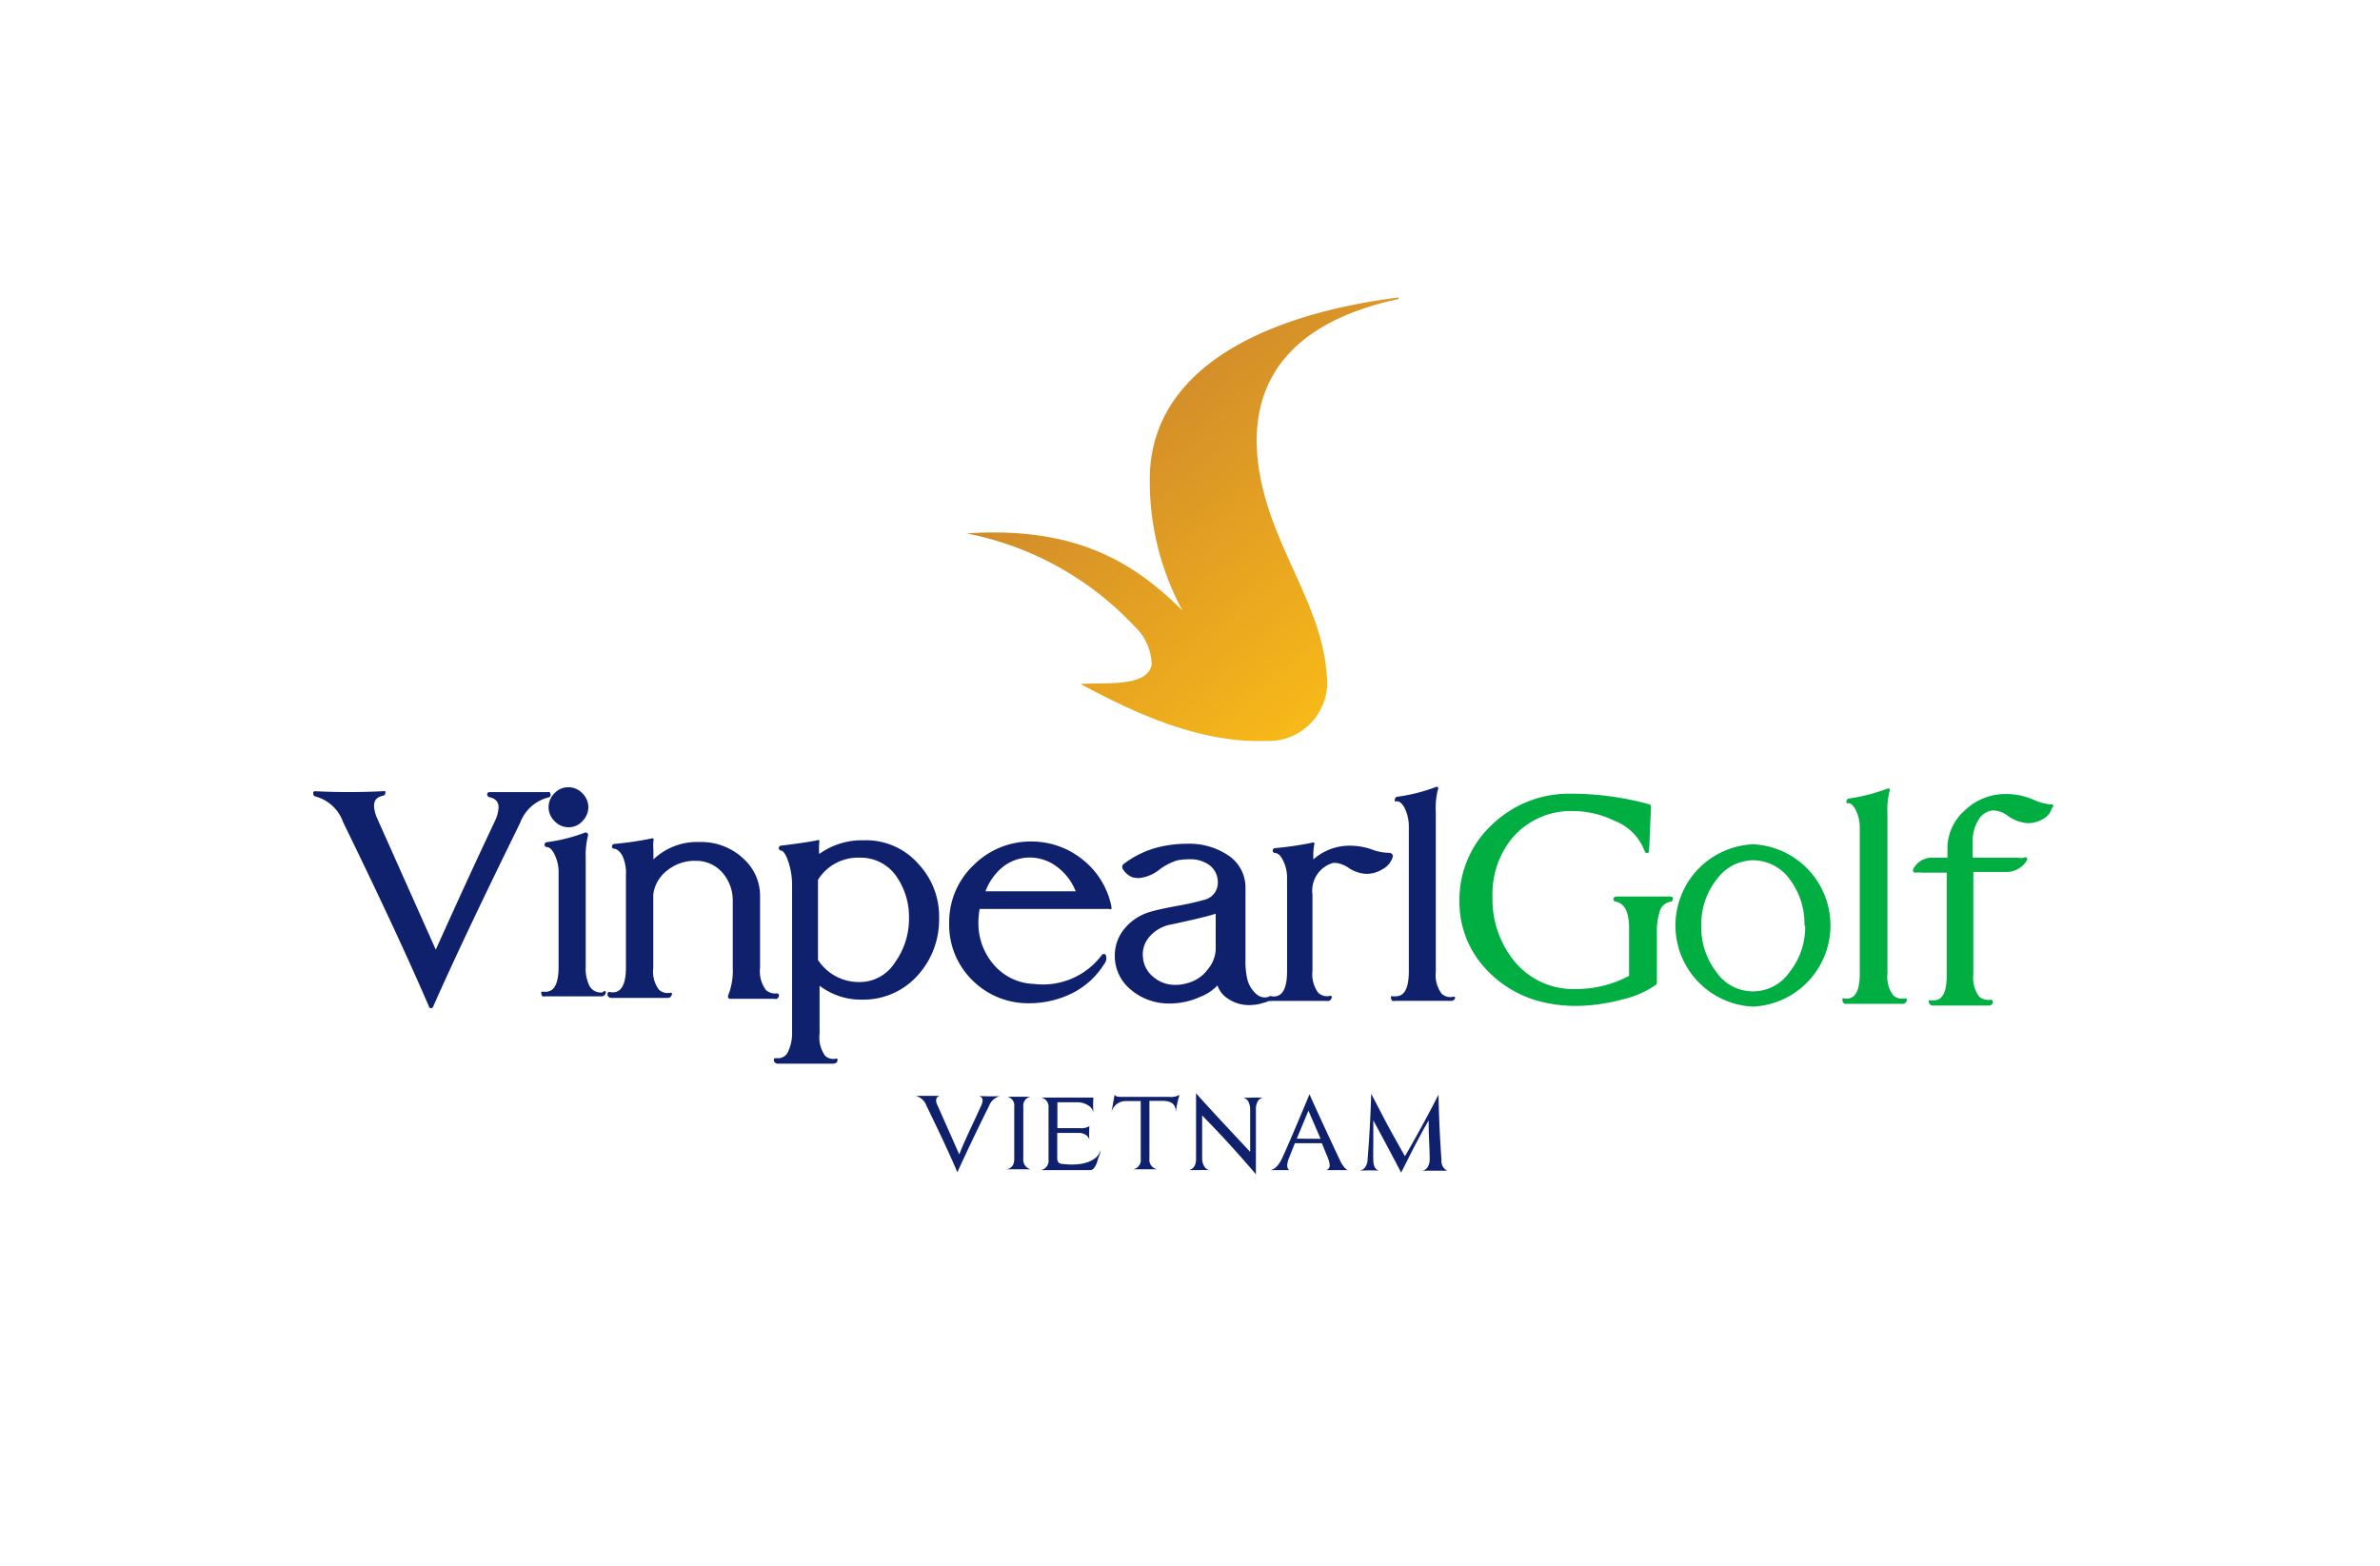 <svg xmlns="http://www.w3.org/2000/svg" width="152" height="100" viewBox="0 0 152 100">
    <defs>
        <linearGradient id="linear-gradient" x1=".385" y1=".138" x2="1.026" y2=".912" gradientUnits="objectBoundingBox">
            <stop offset="0" stop-color="#ce882c"/>
            <stop offset="1" stop-color="#fdbf16"/>
        </linearGradient>
        <filter id="Rectangle_1492" x="0" y="0" width="152" height="100" filterUnits="userSpaceOnUse">
            <feOffset dy="3"/>
            <feGaussianBlur stdDeviation="3" result="blur"/>
            <feFlood flood-opacity=".161"/>
            <feComposite operator="in" in2="blur"/>
            <feComposite in="SourceGraphic"/>
        </filter>
        <style>
            .cls-2{fill:#0f206c}.cls-3{fill:#00ae42}
        </style>
    </defs>
    <g id="Group_8422" data-name="Group 8422" transform="translate(-601.516 6)">
        <g id="Vinpearl_Web_Logos-12" data-name="Vinpearl Web Logos-12" transform="translate(621.494 -11.8)">
            <path id="Path_11781" data-name="Path 11781" class="cls-2" d="M15.175 53.359a.178.178 0 0 0-.056-.122.2.2 0 0 0-.122 0h-3.722a.178.178 0 0 0-.122.067.183.183 0 0 0 .122.256c.4.089.589.3.589.656a2.222 2.222 0 0 1-.222.844C10 58.537 8.8 61.2 7.853 63.3l-3.722-8.341a2.222 2.222 0 0 1-.222-.844c0-.367.189-.567.6-.656a.156.156 0 0 0 .111-.111.189.189 0 0 0 0-.167.167.167 0 0 0-.111 0h-.067a42.779 42.779 0 0 1-4.3 0 .156.156 0 0 0-.111.056.189.189 0 0 0 0 .122.167.167 0 0 0 .133.156 2.578 2.578 0 0 1 1.767 1.633c2.344 4.8 4.189 8.767 5.489 11.789a.122.122 0 0 0 .122.1.144.144 0 0 0 .144-.1c1.389-3.137 3.267-7.078 5.556-11.737a2.6 2.6 0 0 1 1.8-1.622.156.156 0 0 0 .133-.222zM7.509 66.9z" transform="translate(0 3.152)"/>
            <path id="Path_11782" data-name="Path 11782" class="cls-2" d="M13.938 55.117a1.2 1.2 0 0 0 .889.389 1.178 1.178 0 0 0 .878-.378 1.3 1.3 0 0 0 .389-.9 1.267 1.267 0 0 0-.378-.889 1.233 1.233 0 0 0-.889-.389 1.189 1.189 0 0 0-.889.378 1.233 1.233 0 0 0 0 1.789zm.9.233z" transform="translate(1.504 3.128)"/>
            <path id="Path_11783" data-name="Path 11783" class="cls-2" d="M17.052 65.761a.811.811 0 0 1-.889-.522 2.433 2.433 0 0 1-.189-1.111v-6.967a4.989 4.989 0 0 1 .144-1.4.156.156 0 0 0-.2-.2 10.633 10.633 0 0 1-2.444.611.157.157 0 0 0 .011.311c.156 0 .322.133.478.433a2.544 2.544 0 0 1 .278 1.244v5.944c0 1.111-.278 1.622-.844 1.622h-.156a.144.144 0 0 0-.1 0 .133.133 0 0 0 0 .111.211.211 0 0 0 .078.178.333.333 0 0 0 .178 0h3.567a.256.256 0 0 0 .278-.189.144.144 0 0 0 0-.133.156.156 0 0 0-.189.067z" transform="translate(1.456 3.417)"/>
            <path id="Path_11784" data-name="Path 11784" class="cls-2" d="M27.629 66.157a.233.233 0 0 0 .244-.157.133.133 0 0 0 0-.144.144.144 0 0 0-.133-.067.844.844 0 0 1-.689-.222 2.022 2.022 0 0 1-.367-1.422v-4.532a3.178 3.178 0 0 0-1.011-2.378 3.922 3.922 0 0 0-2.856-1.111 4.033 4.033 0 0 0-2.944 1.111v-.589a3.6 3.6 0 0 1 0-.611.156.156 0 0 0 0-.133.167.167 0 0 0-.144 0 21.356 21.356 0 0 1-2.367.344.156.156 0 0 0-.133.178c0 .078.067.133.167.133s.322.133.489.433a2.6 2.6 0 0 1 .233 1.244v5.878c0 1.189-.333 1.7-1 1.6a.167.167 0 0 0-.122 0 .133.133 0 0 0-.056.111.233.233 0 0 0 .067.189.267.267 0 0 0 .189.067h3.567a.256.256 0 0 0 .278-.189.144.144 0 0 0 0-.133.156.156 0 0 0-.111 0 .811.811 0 0 1-.711-.211 1.933 1.933 0 0 1-.356-1.389v-4.689a2.311 2.311 0 0 1 .911-1.544 2.778 2.778 0 0 1 1.778-.6h.111a2.222 2.222 0 0 1 1.644.789 2.7 2.7 0 0 1 .633 1.822v4.2a4.3 4.3 0 0 1-.289 1.778.189.189 0 0 0 0 .156.156.156 0 0 0 .133.067h2.889z" transform="translate(1.88 3.454)"/>
            <path id="Path_11785" data-name="Path 11785" class="cls-2" d="M32.3 56h-.189a4.644 4.644 0 0 0-2.711.878 4.944 4.944 0 0 1 0-.733.178.178 0 0 0 0-.144.144.144 0 0 0-.122 0c-.544.111-1.322.222-2.322.344a.156.156 0 0 0 .011.311s.211 0 .433.633a4.711 4.711 0 0 1 .267 1.611v9.411a2.678 2.678 0 0 1-.222 1.111.711.711 0 0 1-.633.5h-.156a.167.167 0 0 0-.1 0 .133.133 0 0 0-.056.111.189.189 0 0 0 .067.156.267.267 0 0 0 .222.078h3.5c.2 0 .256-.111.267-.167a.178.178 0 0 0 0-.144.156.156 0 0 0-.133 0 .767.767 0 0 1-.644-.189 2 2 0 0 1-.356-1.422V65.29a4.333 4.333 0 0 0 2.644.889h.078a4.644 4.644 0 0 0 3.5-1.5 5.3 5.3 0 0 0 1.411-3.689 4.889 4.889 0 0 0-1.322-3.478A4.444 4.444 0 0 0 32.3 56zm2.833 4.922a4.778 4.778 0 0 1-.9 2.889 2.656 2.656 0 0 1-2.222 1.244h-.078a3.111 3.111 0 0 1-2.611-1.411v-5.12a3.011 3.011 0 0 1 2.7-1.411h.056a2.756 2.756 0 0 1 2.278 1.233 4.511 4.511 0 0 1 .778 2.578z" transform="translate(2.942 3.465)"/>
            <path id="Path_11786" data-name="Path 11786" class="cls-2" d="M45.158 57.27a5.189 5.189 0 0 0-3.333-1.2 5.156 5.156 0 0 0-3.689 1.511 5.011 5.011 0 0 0-1.556 3.689 4.956 4.956 0 0 0 1.578 3.756A5.022 5.022 0 0 0 41.68 66.4h.067a6.178 6.178 0 0 0 2.744-.667 5.1 5.1 0 0 0 2-1.856.567.567 0 0 0 .1-.533.133.133 0 0 0-.133-.089.156.156 0 0 0-.133.067 4.689 4.689 0 0 1-4.333 1.844 3.511 3.511 0 0 1-2.567-1.233 4.011 4.011 0 0 1-.978-2.722 5.29 5.29 0 0 1 .078-.833h8.289a.111.111 0 0 0 .122 0 .133.133 0 0 0 0-.111.156.156 0 0 0 0-.067 5.089 5.089 0 0 0-1.778-2.93zm-5.189.456a2.767 2.767 0 0 1 1.778-.633 2.9 2.9 0 0 1 1.8.656 3.544 3.544 0 0 1 1.111 1.5H38.9a3.633 3.633 0 0 1 1.067-1.522zm1.7 8.622zm5.167-5.978z" transform="translate(4.062 3.474)"/>
            <path id="Path_11787" data-name="Path 11787" class="cls-2" d="M63.767 56.842a.167.167 0 0 0-.133-.056 3.189 3.189 0 0 1-1.111-.211 4.167 4.167 0 0 0-1.367-.244 3.489 3.489 0 0 0-2.378.878v-.322a3.566 3.566 0 0 1 .056-.611.156.156 0 0 0 0-.133.167.167 0 0 0-.144 0 21.356 21.356 0 0 1-2.367.344.156.156 0 0 0 .011.311c.167 0 .333.133.489.433a2.456 2.456 0 0 1 .278 1.222v5.889c0 1.167-.322 1.689-.978 1.611a.133.133 0 0 0-.144 0 .611.611 0 0 1-.289.067.8.8 0 0 1-.522-.189 1.844 1.844 0 0 1-.611-1 4.967 4.967 0 0 1-.111-1.256v-4.533a2.456 2.456 0 0 0-1.111-2.1 4.444 4.444 0 0 0-2.644-.733 7.3 7.3 0 0 0-1.289.111 6.111 6.111 0 0 0-2.778 1.211.267.267 0 0 0 0 .311 1.289 1.289 0 0 0 .589.5 1.455 1.455 0 0 0 .433.056 2.444 2.444 0 0 0 1.278-.522 3.7 3.7 0 0 1 1.178-.611 4.312 4.312 0 0 1 .744-.067 2.089 2.089 0 0 1 1.289.367 1.367 1.367 0 0 1 .544 1.111 1.111 1.111 0 0 1-.867 1.111 16.822 16.822 0 0 1-1.733.389c-.778.144-1.344.267-1.711.378a3.333 3.333 0 0 0-1.678 1.111 2.656 2.656 0 0 0-.589 1.667 2.756 2.756 0 0 0 .889 2.078 3.744 3.744 0 0 0 2.567 1 4.711 4.711 0 0 0 1.989-.422 3.011 3.011 0 0 0 1.111-.733 1.589 1.589 0 0 0 .633.822 2.378 2.378 0 0 0 1.433.433 2.911 2.911 0 0 0 .911-.156 1.233 1.233 0 0 0 .311-.111.322.322 0 0 0 .156 0h3.533a.244.244 0 0 0 .3-.156.156.156 0 0 0 0-.156.167.167 0 0 0-.133 0 .8.8 0 0 1-.711-.211 1.978 1.978 0 0 1-.367-1.389v-4.889a1.844 1.844 0 0 1 1.311-2.011h.211a1.9 1.9 0 0 1 .811.333 2.222 2.222 0 0 0 1.111.367 1.978 1.978 0 0 0 1.033-.3 1.311 1.311 0 0 0 .656-.8.167.167 0 0 0-.089-.189zm-11.223 3.822v2.311a2.133 2.133 0 0 1-.489 1.233 2.345 2.345 0 0 1-1.322.9 2.422 2.422 0 0 1-.744.111 2.111 2.111 0 0 1-1.433-.511A1.767 1.767 0 0 1 47.9 63.5a1.711 1.711 0 0 1 .333-1.256 2.378 2.378 0 0 1 1.511-.889c1.444-.311 2.367-.533 2.822-.689zm2.123 5.689zm0 .1z" transform="translate(5.12 3.481)"/>
            <path id="Path_11788" data-name="Path 11788" class="cls-2" d="M66.037 66.341a.178.178 0 0 0-.122 0 .8.8 0 0 1-.711-.211 1.967 1.967 0 0 1-.367-1.378V54.508a4.7 4.7 0 0 1 .133-1.4.133.133 0 0 0 0-.156.156.156 0 0 0-.167 0 10.944 10.944 0 0 1-2.444.611.178.178 0 0 0-.133.167.156.156 0 0 0 0 .122.233.233 0 0 0 .122 0c.167 0 .322.111.489.411a2.656 2.656 0 0 1 .278 1.2v9.222c0 1.111-.278 1.622-.844 1.622h-.178a.2.2 0 0 0-.111 0 .156.156 0 0 0 0 .111.2.2 0 0 0 .089.178.3.3 0 0 0 .167 0H65.8a.267.267 0 0 0 .278-.189.145.145 0 0 0-.041-.066z" transform="translate(6.883 3.125)"/>
            <path id="Path_11789" data-name="Path 11789" class="cls-3" d="M79.532 60.1a.2.2 0 0 0 0-.156.278.278 0 0 0-.167-.056h-3.333c-.1 0-.289 0-.289.167a.156.156 0 0 0 .122.156c.589.1.878.656.878 1.711v3.033a7.2 7.2 0 0 1-3.333.844 4.889 4.889 0 0 1-4.067-1.867 6.289 6.289 0 0 1-1.322-4.056 5.622 5.622 0 0 1 1.279-3.745 4.933 4.933 0 0 1 3.922-1.7 6.1 6.1 0 0 1 2.589.622A3.333 3.333 0 0 1 77.743 57a.144.144 0 0 0 .144.111c.133 0 .133 0 .167-.844l.089-2.1a.167.167 0 0 0-.111-.167 18.889 18.889 0 0 0-4.9-.678h-.156a7.089 7.089 0 0 0-5 1.989 6.544 6.544 0 0 0-2.067 4.856 6.244 6.244 0 0 0 1.311 3.911 7.156 7.156 0 0 0 4.111 2.578 9.533 9.533 0 0 0 1.944.222 11.723 11.723 0 0 0 3.022-.411 6.167 6.167 0 0 0 2.156-.933.156.156 0 0 0 .067-.122v-3.525a4.444 4.444 0 0 1 .211-1.144.856.856 0 0 1 .678-.522.178.178 0 0 0 .122-.122z" transform="translate(7.321 3.169)"/>
            <path id="Path_11790" data-name="Path 11790" class="cls-3" d="M83.275 56.23a5.189 5.189 0 0 0 0 10.367 5.189 5.189 0 0 0 0-10.367zm3.333 5.2a4.6 4.6 0 0 1-1 2.967 2.833 2.833 0 0 1-4.667 0 4.7 4.7 0 0 1-.967-2.978 4.622 4.622 0 0 1 1-2.967 2.9 2.9 0 0 1 2.322-1.2 2.9 2.9 0 0 1 2.333 1.222 4.7 4.7 0 0 1 .933 2.956z" transform="translate(8.701 3.492)"/>
            <path id="Path_11791" data-name="Path 11791" class="cls-3" d="M91.876 66.431a.822.822 0 0 1-.711-.2 1.978 1.978 0 0 1-.367-1.389V54.6a4.611 4.611 0 0 1 .133-1.389.156.156 0 0 0 0-.167.189.189 0 0 0-.167 0 11.622 11.622 0 0 1-2.444.622.167.167 0 0 0-.133.167.178.178 0 0 0 0 .122.133.133 0 0 0 .1 0c.156 0 .311.122.478.422a2.578 2.578 0 0 1 .267 1.222v9.233c0 1.178-.322 1.7-1 1.6a.133.133 0 0 0-.1 0 .122.122 0 0 0 0 .111.211.211 0 0 0 .244.233h3.567a.256.256 0 0 0 .278-.178.167.167 0 0 0 0-.144.189.189 0 0 0-.145-.023z" transform="translate(9.766 3.136)"/>
            <path id="Path_11792" data-name="Path 11792" class="cls-3" d="M100.891 54.007a.178.178 0 0 0-.122 0 3.478 3.478 0 0 1-1.111-.311 4.444 4.444 0 0 0-1.711-.356 3.756 3.756 0 0 0-2.656 1.044 3.222 3.222 0 0 0-1.111 2.356v.667h-1.066a1.344 1.344 0 0 0-1.114.722.153.153 0 0 0 .156.233 1.667 1.667 0 0 1 .389 0h1.589v6.544c0 1.111-.278 1.611-.833 1.611h-.178a.233.233 0 0 0-.122 0 .156.156 0 0 0 0 .144.244.244 0 0 0 .256.189H96.8a.256.256 0 0 0 .278-.178.144.144 0 0 0-.167-.189.867.867 0 0 1-.711-.211 1.978 1.978 0 0 1-.367-1.389v-6.565h2.222a1.544 1.544 0 0 0 1.189-.722.167.167 0 0 0 0-.189.156.156 0 0 0-.178 0 .967.967 0 0 1-.4 0h-2.875V56.3a2.467 2.467 0 0 1 .356-1.278 1.2 1.2 0 0 1 .911-.633 1.589 1.589 0 0 1 .989.356 2.489 2.489 0 0 0 1.244.456 1.878 1.878 0 0 0 .956-.244 1.111 1.111 0 0 0 .6-.722.133.133 0 0 0 .044-.222z" transform="translate(10.217 3.171)"/>
            <path id="Path_11793" data-name="Path 11793" class="cls-2" d="M38.671 70.7a.278.278 0 0 1 .256.289.833.833 0 0 1-.089.322c-.589 1.3-1.111 2.344-1.4 3.122L36.049 71.3a.678.678 0 0 1-.089-.322.278.278 0 0 1 .256-.289H34.66a1 1 0 0 1 .678.622c.844 1.733 1.511 3.156 1.978 4.256a141.26 141.26 0 0 1 2.022-4.233 1.011 1.011 0 0 1 .689-.622 17.93 17.93 0 0 1-1.356-.012z" transform="translate(3.849 5.099)"/>
            <path id="Path_11794" data-name="Path 11794" class="cls-2" d="M40.948 74.7v-3.338a.567.567 0 0 1 .478-.622h-1.512a.567.567 0 0 1 .456.633v3.333q0 .589-.5.667h1.544a.622.622 0 0 1-.467-.678z" transform="translate(4.428 5.104)"/>
            <path id="Path_11795" data-name="Path 11795" class="cls-2" d="M44.418 75.023a4.445 4.445 0 0 1-1.211 0c-.2 0-.311-.133-.311-.378v-1.6h1.4a.744.744 0 0 1 .411.122.478.478 0 0 1 .244.411 6.31 6.31 0 0 1 0-.967.967.967 0 0 1-.567.133h-1.477V71.09h1.367a1.278 1.278 0 0 1 .6.2.656.656 0 0 1 .333.544 7.223 7.223 0 0 1 0-1.044h-3.334a.589.589 0 0 1 .467.633v3.333a.6.6 0 0 1-.5.667h3.111a.356.356 0 0 0 .289-.122 1.656 1.656 0 0 0 .189-.344 4.26 4.26 0 0 1 .156-.478 1.111 1.111 0 0 0 .089-.367c-.101.456-.523.778-1.256.911z" transform="translate(4.647 5.11)"/>
            <path id="Path_11796" data-name="Path 11796" class="cls-2" d="M46.688 70.764c-.311 0-.511 0-.578-.144l-.2 1.111a.933.933 0 0 1 .9-.7h.967v3.689a.59.59 0 0 1-.489.667h1.544a.611.611 0 0 1-.5-.678V71.02h.856c.567 0 .844.244.822.722a7.245 7.245 0 0 1 .244-1.111 1.111 1.111 0 0 1-.667.133z" transform="translate(5.099 5.091)"/>
            <path id="Path_11797" data-name="Path 11797" class="cls-2" d="M54.406 70.818a4.8 4.8 0 0 1-.6 0 .511.511 0 0 1 .344.244 1.111 1.111 0 0 1 .122.511v2.711l-1.744-1.867c-.678-.733-1.256-1.356-1.711-1.878v4.178q0 .633-.467.733h.722a4.8 4.8 0 0 1 .6 0 .489.489 0 0 1-.344-.267.933.933 0 0 1-.122-.5v-2.722q1.733 1.756 3.433 3.756V71.54a1 1 0 0 1 .122-.489.489.489 0 0 1 .333-.233h-.689z" transform="translate(5.592 5.082)"/>
            <path id="Path_11798" data-name="Path 11798" class="cls-2" d="M59.507 74.856c-.844-1.789-1.5-3.211-1.967-4.256-.844 2.033-1.433 3.4-1.756 4.1-.211.444-.456.689-.744.744h1.267c-.122 0-.189-.133-.189-.3a1.433 1.433 0 0 1 .133-.522l.356-.9h1.722l.422 1.033a1.356 1.356 0 0 1 .078.367.311.311 0 0 1-.211.322h1.389c-.145-.033-.334-.244-.5-.588zm-2.778-1.422.744-1.789.778 1.8z" transform="translate(6.113 5.089)"/>
            <path id="Path_11799" data-name="Path 11799" class="cls-2" d="M65.4 74.814a78.302 78.302 0 0 1-.189-4.189 79.78 79.78 0 0 1-2.144 3.933c-.344-.6-.711-1.267-1.111-1.989l-1.044-2q-.067 2.222-.233 4.233a.9.9 0 0 1-.133.433.544.544 0 0 1-.378.244 12.85 12.85 0 0 1 1.322 0c-.289 0-.433-.256-.444-.656s0-.756 0-1.278V72.27c.811 1.489 1.4 2.611 1.778 3.333.567-1.111 1.111-2.222 1.756-3.333 0 1.022.067 1.844.067 2.478a.967.967 0 0 1-.122.489.489.489 0 0 1-.356.244h1.6a.667.667 0 0 1-.369-.667z" transform="translate(6.683 5.086)"/>
            <path id="Path_11800" data-name="Path 11800" d="M65.169 24.8c-7.111.889-15.478 3.767-15.878 11.111a17.344 17.344 0 0 0 2.078 8.889c-3.089-3.078-6.822-5.4-13.789-4.933a19.911 19.911 0 0 1 10.711 5.922 3.433 3.433 0 0 1 1.109 2.467c-.3 1.456-2.944 1.111-4.544 1.233 2.411 1.256 7.044 3.789 11.789 3.633a3.744 3.744 0 0 0 3.933-4.244c-.333-4.856-4.044-8.689-4.444-14.178-.411-6.178 4.211-8.778 9.033-9.8z" transform="translate(4.173)" style="fill:url(#linear-gradient)"/>
        </g>
    </g>
</svg>
